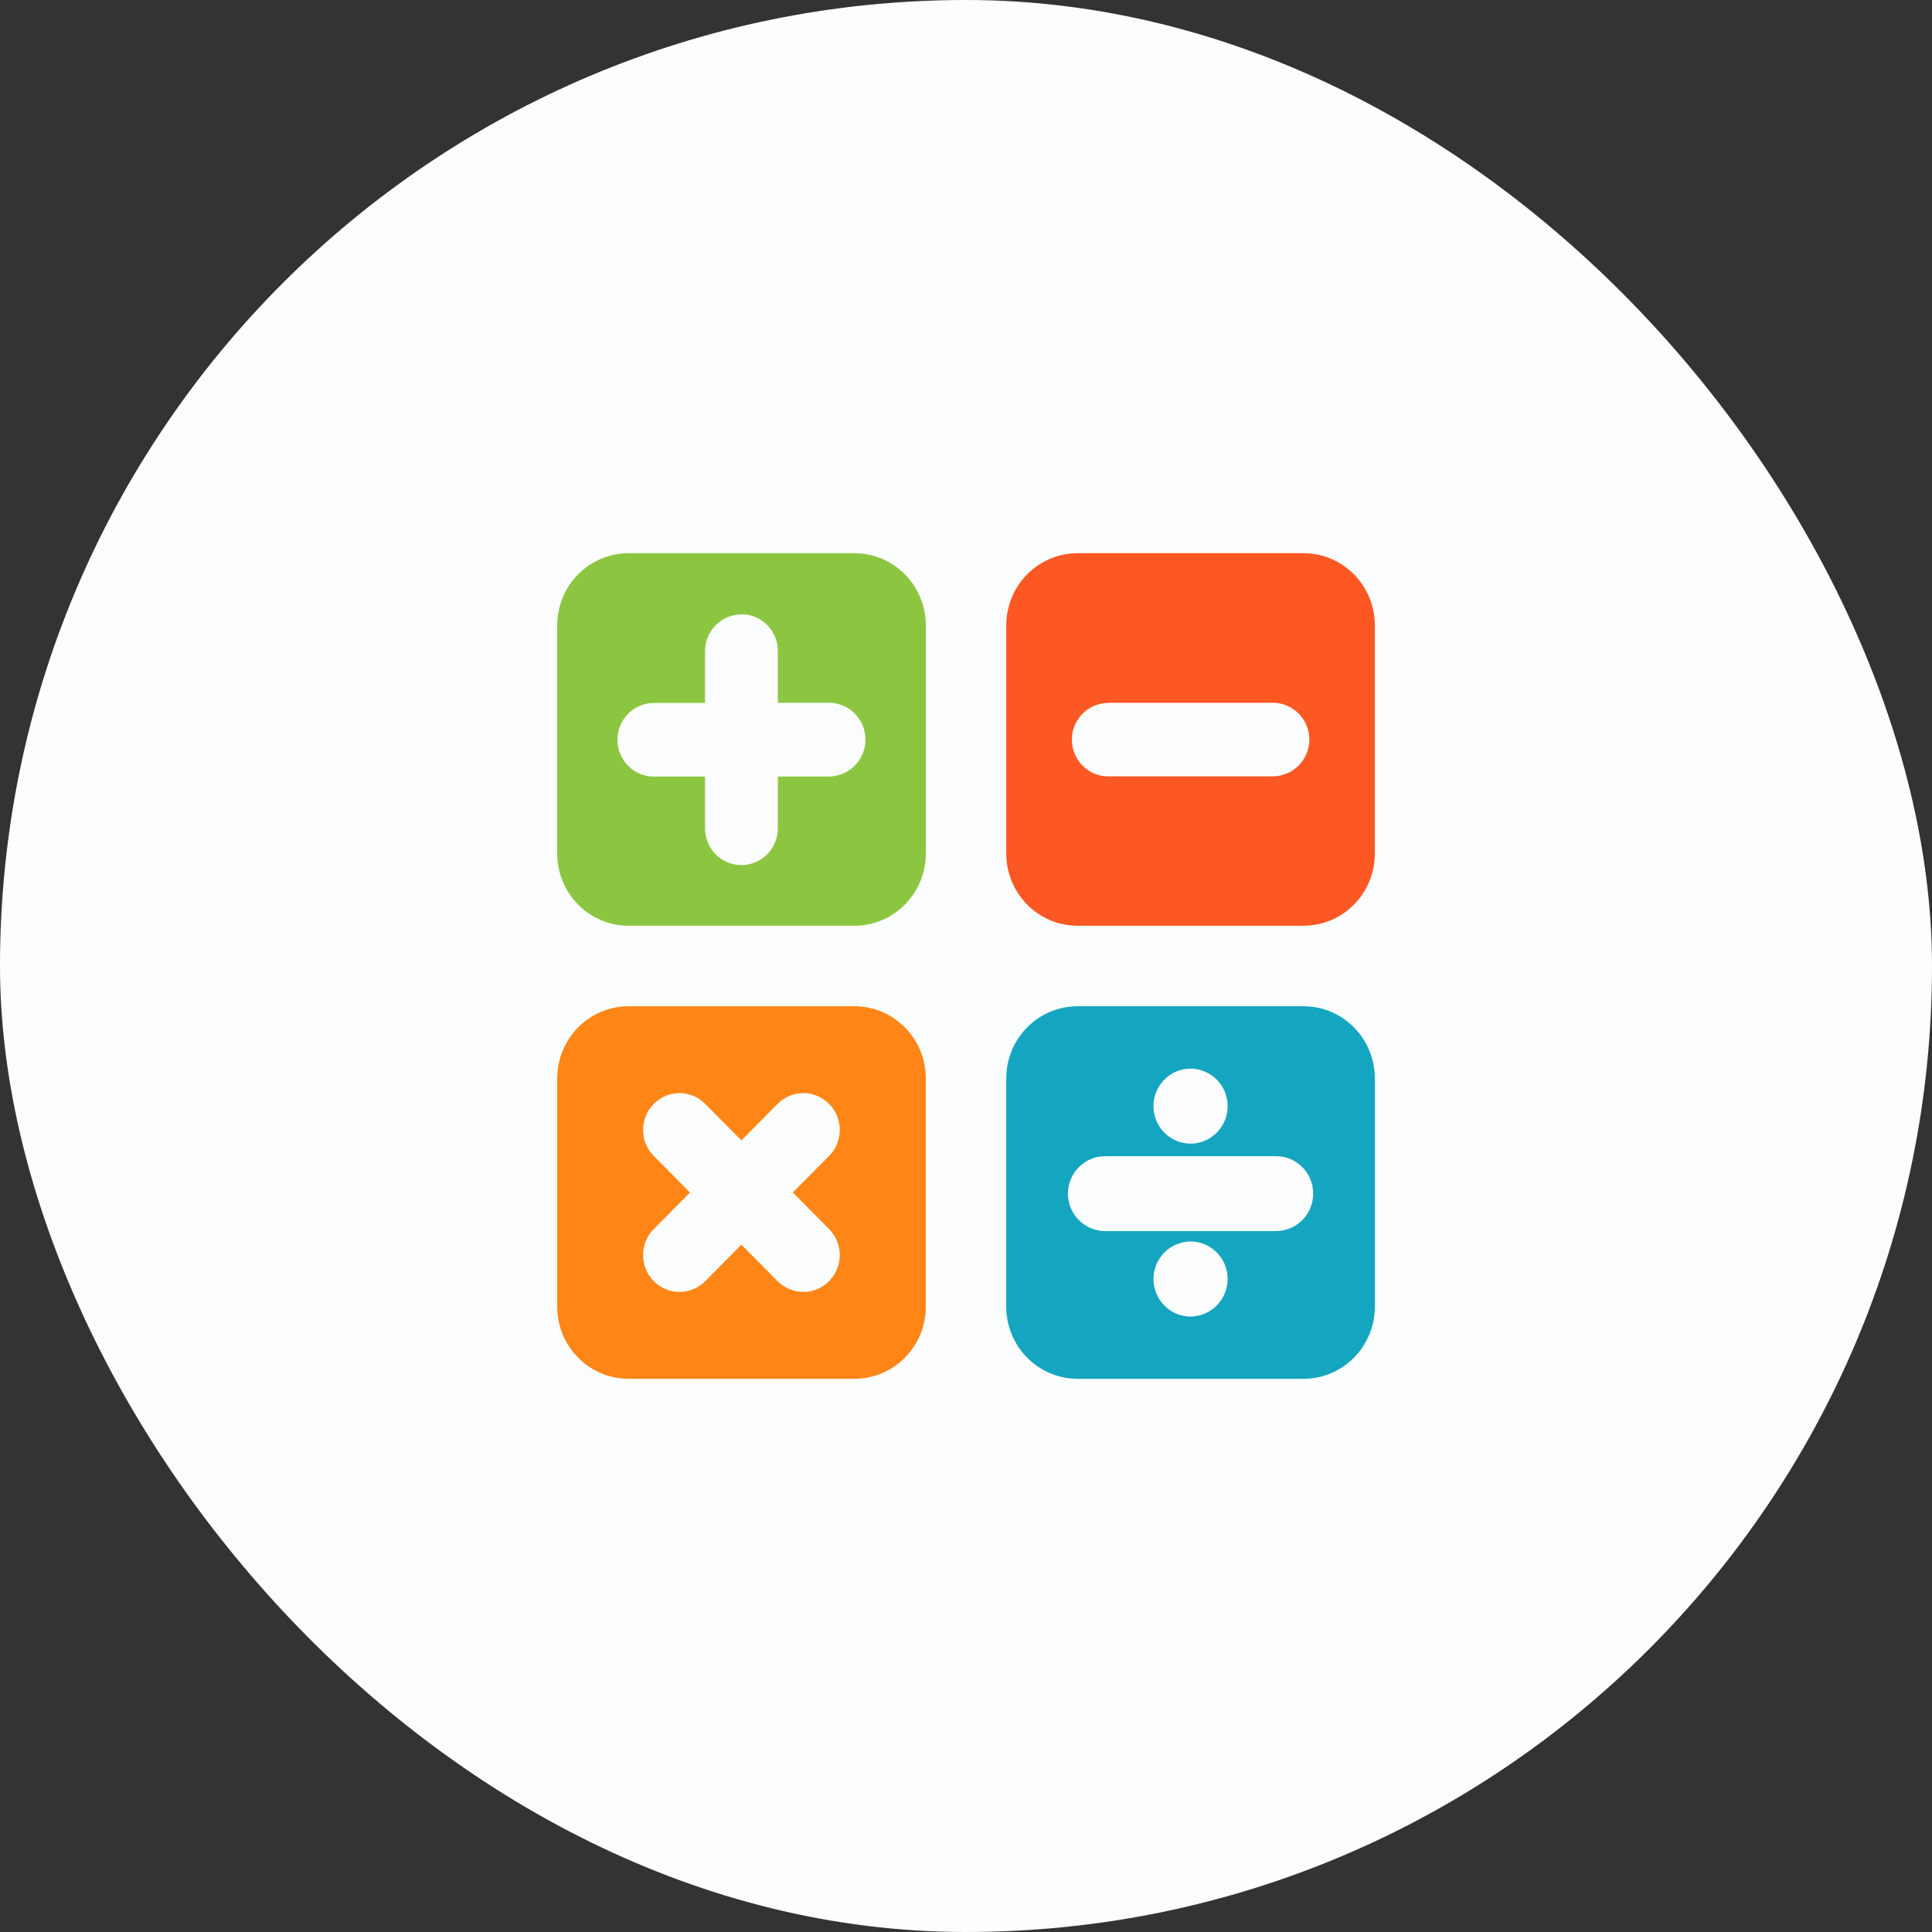 <svg width="24" height="24" viewBox="0 0 24 24" fill="none" xmlns="http://www.w3.org/2000/svg">
<rect x="0" y="0" width="24" height="24" fill="#333333" stroke="none"/>
<rect width="24" height="24" rx="12" fill="#FBFDFF"/>
<g clip-path="url(#clip0_1220_2402)">
<path d="M7.811 6.872C7.318 6.872 6.922 7.273 6.922 7.771V10.601C6.922 11.099 7.318 11.5 7.811 11.5H10.612C11.104 11.5 11.501 11.099 11.501 10.601V7.771C11.501 7.273 11.104 6.872 10.612 6.872H7.811ZM9.212 7.63C9.252 7.63 9.291 7.636 9.329 7.646C9.367 7.657 9.403 7.672 9.438 7.692C9.471 7.712 9.503 7.736 9.53 7.764C9.558 7.792 9.582 7.824 9.602 7.859C9.622 7.893 9.637 7.93 9.647 7.969C9.657 8.007 9.663 8.046 9.663 8.086V8.73H10.3C10.339 8.73 10.378 8.736 10.416 8.746C10.454 8.756 10.491 8.772 10.525 8.792C10.559 8.812 10.591 8.836 10.618 8.864C10.646 8.892 10.67 8.924 10.69 8.958C10.71 8.992 10.725 9.029 10.735 9.068C10.745 9.106 10.751 9.146 10.751 9.186C10.751 9.2 10.75 9.214 10.749 9.228C10.748 9.242 10.746 9.256 10.743 9.27C10.741 9.284 10.738 9.297 10.733 9.311C10.73 9.325 10.726 9.338 10.721 9.351C10.716 9.364 10.71 9.377 10.704 9.39C10.698 9.402 10.691 9.415 10.684 9.427C10.677 9.439 10.669 9.45 10.66 9.461C10.652 9.473 10.643 9.483 10.634 9.494C10.625 9.504 10.615 9.514 10.604 9.524C10.594 9.533 10.583 9.543 10.572 9.551C10.561 9.56 10.55 9.568 10.538 9.575C10.526 9.583 10.514 9.59 10.502 9.596C10.489 9.602 10.476 9.608 10.463 9.613C10.45 9.618 10.437 9.623 10.423 9.627C10.41 9.631 10.397 9.634 10.383 9.637C10.37 9.639 10.356 9.642 10.342 9.643C10.328 9.645 10.314 9.646 10.3 9.646H9.663V10.29C9.663 10.33 9.657 10.37 9.647 10.408C9.637 10.446 9.622 10.483 9.602 10.518C9.582 10.553 9.558 10.584 9.53 10.612C9.503 10.64 9.471 10.665 9.437 10.684C9.403 10.704 9.367 10.72 9.329 10.73C9.291 10.741 9.252 10.746 9.212 10.746C9.172 10.747 9.133 10.742 9.095 10.732C9.057 10.721 9.02 10.706 8.986 10.686C8.951 10.666 8.92 10.642 8.891 10.614C8.864 10.586 8.84 10.554 8.82 10.52C8.8 10.485 8.784 10.448 8.774 10.409C8.764 10.371 8.758 10.331 8.758 10.291V9.647H8.121C8.081 9.647 8.042 9.642 8.004 9.631C7.966 9.621 7.929 9.605 7.895 9.585C7.861 9.565 7.829 9.541 7.802 9.512C7.774 9.484 7.75 9.452 7.73 9.417C7.71 9.382 7.695 9.345 7.685 9.307C7.675 9.268 7.67 9.228 7.67 9.188C7.67 9.148 7.676 9.109 7.686 9.07C7.696 9.032 7.711 8.995 7.731 8.96C7.751 8.926 7.775 8.895 7.803 8.866C7.831 8.838 7.862 8.814 7.896 8.794C7.93 8.774 7.967 8.759 8.005 8.748C8.043 8.738 8.082 8.733 8.121 8.732H8.758V8.088C8.758 8.048 8.763 8.009 8.774 7.97C8.784 7.931 8.8 7.894 8.82 7.86C8.84 7.825 8.864 7.794 8.891 7.766C8.92 7.738 8.951 7.713 8.986 7.693C9.02 7.673 9.056 7.658 9.094 7.648C9.133 7.638 9.172 7.633 9.212 7.633L9.212 7.63Z" fill="#8CC640"/>
<path d="M13.389 6.872C12.896 6.872 12.5 7.273 12.5 7.771V10.601C12.5 11.099 12.896 11.5 13.389 11.5H16.19C16.683 11.5 17.079 11.099 17.079 10.601V7.771C17.079 7.273 16.683 6.872 16.19 6.872H13.389ZM13.765 8.73H15.812C15.846 8.73 15.88 8.734 15.913 8.742C15.946 8.749 15.978 8.761 16.008 8.776C16.039 8.791 16.067 8.809 16.094 8.83C16.12 8.851 16.144 8.875 16.165 8.901C16.186 8.928 16.205 8.957 16.22 8.988C16.234 9.018 16.246 9.051 16.253 9.084C16.261 9.117 16.265 9.151 16.265 9.185C16.265 9.197 16.265 9.208 16.264 9.22C16.263 9.231 16.262 9.242 16.26 9.254C16.258 9.265 16.256 9.276 16.253 9.287C16.251 9.298 16.248 9.309 16.245 9.32C16.242 9.331 16.238 9.342 16.233 9.353C16.23 9.363 16.225 9.374 16.22 9.384C16.215 9.394 16.21 9.404 16.205 9.414C16.199 9.424 16.193 9.434 16.187 9.443C16.18 9.453 16.173 9.462 16.166 9.471C16.159 9.48 16.152 9.489 16.144 9.497C16.136 9.506 16.128 9.514 16.12 9.521C16.112 9.529 16.103 9.536 16.095 9.543C16.086 9.55 16.077 9.557 16.067 9.564C16.058 9.57 16.048 9.576 16.039 9.582C16.029 9.588 16.019 9.593 16.009 9.598C15.999 9.603 15.988 9.607 15.978 9.611C15.967 9.615 15.957 9.619 15.946 9.622C15.935 9.626 15.924 9.629 15.913 9.632C15.902 9.634 15.891 9.637 15.88 9.638C15.869 9.64 15.857 9.642 15.846 9.643C15.835 9.644 15.824 9.644 15.812 9.644H13.765C13.731 9.644 13.697 9.64 13.664 9.633C13.632 9.625 13.6 9.614 13.569 9.599C13.539 9.584 13.511 9.565 13.484 9.544C13.458 9.522 13.434 9.498 13.413 9.471C13.392 9.445 13.374 9.416 13.359 9.385C13.345 9.354 13.334 9.322 13.326 9.289C13.319 9.255 13.315 9.221 13.315 9.187C13.315 9.153 13.319 9.119 13.326 9.086C13.334 9.053 13.345 9.021 13.36 8.99C13.375 8.96 13.393 8.931 13.414 8.904C13.435 8.877 13.459 8.853 13.485 8.832C13.511 8.811 13.54 8.793 13.57 8.778C13.6 8.763 13.632 8.752 13.665 8.744C13.698 8.737 13.731 8.733 13.765 8.733L13.765 8.73Z" fill="#FD5723"/>
<path d="M7.811 12.5C7.318 12.5 6.922 12.901 6.922 13.399V16.229C6.922 16.727 7.318 17.128 7.811 17.128H10.612C11.104 17.128 11.501 16.727 11.501 16.229V13.399C11.501 12.901 11.104 12.5 10.612 12.5H7.811ZM8.391 13.582C8.424 13.578 8.458 13.578 8.492 13.582C8.525 13.586 8.558 13.593 8.59 13.604C8.622 13.616 8.652 13.63 8.681 13.649C8.709 13.667 8.736 13.688 8.76 13.712L9.21 14.167L9.66 13.712C9.685 13.688 9.711 13.666 9.74 13.649C9.769 13.63 9.799 13.616 9.831 13.604C9.863 13.593 9.896 13.586 9.93 13.582C9.964 13.578 9.998 13.578 10.031 13.582C10.065 13.586 10.098 13.594 10.13 13.605C10.162 13.617 10.193 13.632 10.221 13.65C10.25 13.669 10.276 13.69 10.3 13.714C10.308 13.723 10.316 13.732 10.324 13.741C10.332 13.75 10.339 13.759 10.346 13.769C10.353 13.779 10.36 13.788 10.366 13.798C10.372 13.809 10.378 13.819 10.383 13.83C10.389 13.84 10.393 13.851 10.398 13.862C10.402 13.873 10.406 13.884 10.409 13.896C10.413 13.907 10.416 13.919 10.419 13.931C10.422 13.942 10.424 13.954 10.426 13.965C10.428 13.977 10.43 13.989 10.431 14.001C10.431 14.013 10.432 14.025 10.432 14.037C10.432 14.049 10.431 14.061 10.431 14.072C10.43 14.084 10.428 14.096 10.426 14.107C10.424 14.119 10.422 14.131 10.419 14.143C10.416 14.155 10.413 14.166 10.409 14.177C10.406 14.188 10.402 14.2 10.398 14.21C10.393 14.222 10.389 14.232 10.383 14.243C10.378 14.254 10.372 14.264 10.366 14.274C10.36 14.285 10.353 14.295 10.346 14.304C10.339 14.314 10.332 14.324 10.324 14.333C10.316 14.342 10.308 14.35 10.3 14.358L9.849 14.814L10.3 15.269C10.308 15.278 10.316 15.287 10.324 15.296C10.332 15.305 10.339 15.314 10.346 15.323C10.353 15.333 10.36 15.343 10.366 15.353C10.372 15.364 10.378 15.374 10.383 15.385C10.389 15.396 10.393 15.406 10.398 15.417C10.402 15.428 10.406 15.439 10.409 15.451C10.413 15.462 10.416 15.474 10.419 15.486C10.422 15.497 10.424 15.509 10.426 15.52C10.428 15.532 10.43 15.544 10.431 15.555C10.431 15.567 10.432 15.579 10.432 15.591C10.432 15.603 10.431 15.615 10.431 15.627C10.43 15.639 10.428 15.651 10.426 15.662C10.424 15.674 10.422 15.686 10.419 15.697C10.416 15.709 10.413 15.721 10.409 15.732C10.406 15.743 10.402 15.755 10.398 15.765C10.393 15.777 10.389 15.787 10.383 15.798C10.378 15.809 10.372 15.819 10.366 15.829C10.36 15.839 10.353 15.849 10.346 15.859C10.339 15.868 10.332 15.878 10.324 15.887C10.316 15.896 10.308 15.905 10.3 15.914C10.276 15.938 10.25 15.959 10.221 15.977C10.193 15.996 10.162 16.011 10.13 16.022C10.098 16.034 10.065 16.042 10.031 16.046C9.998 16.049 9.964 16.049 9.93 16.046C9.896 16.042 9.863 16.035 9.831 16.023C9.799 16.012 9.769 15.997 9.74 15.979C9.711 15.961 9.685 15.94 9.66 15.916L9.21 15.461L8.76 15.916C8.736 15.94 8.709 15.961 8.681 15.979C8.652 15.997 8.622 16.012 8.59 16.023C8.558 16.034 8.525 16.042 8.492 16.046C8.458 16.049 8.424 16.049 8.391 16.046C8.357 16.042 8.324 16.035 8.292 16.023C8.26 16.012 8.23 15.997 8.201 15.979C8.173 15.961 8.146 15.94 8.123 15.916C8.098 15.892 8.077 15.865 8.058 15.836C8.04 15.807 8.026 15.776 8.015 15.744C8.003 15.712 7.996 15.678 7.992 15.644C7.988 15.61 7.987 15.576 7.991 15.542C7.995 15.508 8.002 15.475 8.013 15.442C8.024 15.41 8.039 15.378 8.057 15.349C8.075 15.32 8.096 15.293 8.12 15.269L8.571 14.814L8.12 14.358C8.096 14.334 8.075 14.308 8.057 14.279C8.039 14.25 8.024 14.219 8.013 14.186C8.002 14.154 7.995 14.12 7.991 14.086C7.987 14.052 7.988 14.018 7.992 13.984C7.996 13.95 8.003 13.916 8.015 13.884C8.026 13.851 8.04 13.82 8.058 13.791C8.077 13.763 8.098 13.736 8.123 13.712C8.146 13.688 8.173 13.667 8.201 13.649C8.23 13.63 8.26 13.616 8.292 13.604C8.324 13.593 8.357 13.586 8.391 13.582Z" fill="#FF8616"/>
<path d="M13.389 12.5C12.896 12.5 12.5 12.901 12.5 13.399V16.229C12.5 16.727 12.896 17.128 13.389 17.128H16.19C16.683 17.128 17.079 16.727 17.079 16.229V13.399C17.079 12.901 16.683 12.5 16.19 12.5H13.389ZM14.79 13.275C14.803 13.274 14.816 13.275 14.83 13.276C14.843 13.278 14.856 13.28 14.869 13.283C14.883 13.285 14.896 13.287 14.909 13.291C14.922 13.294 14.935 13.299 14.947 13.304C14.96 13.308 14.972 13.314 14.984 13.32C14.996 13.325 15.008 13.331 15.02 13.338C15.031 13.345 15.043 13.352 15.053 13.36C15.065 13.367 15.075 13.376 15.085 13.384C15.096 13.393 15.106 13.402 15.115 13.412C15.125 13.421 15.134 13.431 15.142 13.442C15.151 13.452 15.159 13.463 15.167 13.474C15.175 13.485 15.182 13.497 15.188 13.508C15.195 13.52 15.201 13.532 15.207 13.544C15.213 13.556 15.218 13.569 15.222 13.582C15.227 13.595 15.231 13.608 15.234 13.621C15.238 13.634 15.241 13.647 15.243 13.661C15.246 13.674 15.247 13.687 15.248 13.7C15.25 13.714 15.25 13.727 15.25 13.741C15.25 13.755 15.25 13.768 15.248 13.782C15.247 13.795 15.246 13.808 15.243 13.822C15.241 13.835 15.238 13.848 15.234 13.861C15.231 13.875 15.227 13.888 15.222 13.901C15.218 13.913 15.213 13.926 15.207 13.938C15.201 13.95 15.195 13.962 15.188 13.974C15.182 13.985 15.175 13.997 15.167 14.008C15.159 14.019 15.151 14.03 15.142 14.04C15.134 14.05 15.125 14.06 15.115 14.07C15.106 14.08 15.096 14.089 15.085 14.097C15.075 14.106 15.065 14.114 15.053 14.122C15.043 14.13 15.031 14.137 15.02 14.144C15.008 14.151 14.996 14.157 14.984 14.163C14.972 14.169 14.96 14.174 14.947 14.179C14.935 14.183 14.922 14.187 14.909 14.19C14.896 14.194 14.883 14.197 14.869 14.2C14.856 14.202 14.843 14.204 14.83 14.205C14.816 14.206 14.803 14.207 14.79 14.207C14.749 14.206 14.709 14.201 14.67 14.19C14.631 14.18 14.594 14.164 14.559 14.144C14.524 14.124 14.492 14.099 14.464 14.07C14.435 14.041 14.411 14.009 14.391 13.973C14.37 13.938 14.355 13.9 14.345 13.861C14.334 13.822 14.329 13.781 14.329 13.741C14.329 13.7 14.334 13.659 14.345 13.62C14.355 13.581 14.37 13.543 14.391 13.508C14.411 13.473 14.435 13.44 14.464 13.412C14.492 13.383 14.524 13.358 14.559 13.338C14.594 13.317 14.631 13.302 14.67 13.291C14.709 13.281 14.749 13.275 14.79 13.275ZM13.729 14.363H15.851C15.891 14.363 15.931 14.368 15.97 14.378C16.009 14.388 16.047 14.404 16.081 14.424C16.116 14.444 16.148 14.469 16.177 14.498C16.206 14.526 16.23 14.559 16.251 14.594C16.271 14.629 16.286 14.666 16.297 14.705C16.307 14.745 16.312 14.785 16.312 14.826C16.312 14.839 16.312 14.853 16.311 14.866C16.31 14.88 16.308 14.894 16.306 14.907C16.304 14.92 16.301 14.933 16.298 14.946C16.294 14.959 16.29 14.973 16.285 14.985C16.281 14.998 16.275 15.011 16.27 15.024C16.264 15.036 16.258 15.048 16.252 15.059C16.245 15.071 16.237 15.082 16.229 15.093C16.222 15.105 16.214 15.115 16.206 15.126C16.197 15.136 16.188 15.146 16.178 15.156C16.169 15.165 16.159 15.175 16.148 15.183C16.138 15.192 16.128 15.2 16.117 15.208C16.105 15.216 16.094 15.224 16.082 15.231C16.071 15.237 16.059 15.243 16.047 15.249C16.034 15.255 16.022 15.26 16.009 15.265C15.996 15.27 15.984 15.273 15.971 15.276C15.958 15.28 15.945 15.283 15.932 15.286C15.918 15.288 15.905 15.29 15.891 15.291C15.878 15.292 15.864 15.293 15.851 15.293H13.729C13.688 15.293 13.648 15.287 13.608 15.276C13.57 15.266 13.532 15.251 13.498 15.231C13.462 15.21 13.43 15.185 13.401 15.156C13.373 15.127 13.348 15.095 13.328 15.06C13.308 15.024 13.292 14.986 13.282 14.947C13.272 14.907 13.266 14.867 13.266 14.826C13.267 14.785 13.272 14.745 13.283 14.706C13.293 14.667 13.309 14.629 13.329 14.594C13.349 14.559 13.374 14.527 13.403 14.498C13.431 14.469 13.463 14.445 13.498 14.425C13.533 14.404 13.57 14.389 13.609 14.378C13.648 14.368 13.688 14.363 13.729 14.363ZM14.79 15.422C14.803 15.422 14.816 15.423 14.83 15.424C14.843 15.425 14.856 15.427 14.869 15.429C14.883 15.431 14.896 15.434 14.909 15.438C14.922 15.441 14.935 15.445 14.947 15.45C14.96 15.454 14.972 15.46 14.984 15.466C14.996 15.472 15.008 15.478 15.02 15.485C15.031 15.492 15.043 15.499 15.053 15.506C15.065 15.514 15.075 15.523 15.085 15.531C15.096 15.54 15.106 15.549 15.115 15.559C15.125 15.568 15.134 15.578 15.142 15.589C15.151 15.599 15.159 15.61 15.167 15.621C15.175 15.632 15.182 15.643 15.188 15.655C15.195 15.667 15.201 15.679 15.207 15.691C15.213 15.703 15.218 15.716 15.222 15.728C15.227 15.741 15.231 15.754 15.234 15.767C15.238 15.78 15.241 15.794 15.243 15.807C15.246 15.82 15.247 15.834 15.248 15.847C15.25 15.861 15.25 15.874 15.25 15.888C15.25 15.901 15.25 15.915 15.248 15.928C15.247 15.942 15.246 15.955 15.243 15.968C15.241 15.982 15.238 15.995 15.234 16.008C15.231 16.021 15.227 16.034 15.222 16.047C15.218 16.059 15.213 16.072 15.207 16.085C15.201 16.097 15.195 16.109 15.188 16.12C15.182 16.132 15.175 16.144 15.167 16.155C15.159 16.166 15.151 16.177 15.142 16.187C15.134 16.198 15.125 16.207 15.115 16.217C15.106 16.227 15.096 16.236 15.085 16.245C15.075 16.253 15.065 16.262 15.053 16.27C15.043 16.277 15.031 16.284 15.02 16.291C15.008 16.298 14.996 16.304 14.984 16.309C14.972 16.315 14.96 16.321 14.947 16.325C14.935 16.33 14.922 16.335 14.909 16.338C14.896 16.342 14.883 16.344 14.869 16.346C14.856 16.349 14.843 16.351 14.83 16.353C14.816 16.354 14.803 16.355 14.79 16.354C14.749 16.354 14.709 16.349 14.67 16.338C14.631 16.328 14.594 16.312 14.559 16.292C14.524 16.271 14.492 16.247 14.464 16.218C14.435 16.189 14.411 16.157 14.391 16.122C14.37 16.086 14.355 16.049 14.345 16.009C14.334 15.97 14.329 15.93 14.329 15.889C14.329 15.848 14.334 15.808 14.345 15.768C14.355 15.729 14.37 15.691 14.391 15.656C14.411 15.621 14.435 15.588 14.464 15.56C14.492 15.531 14.524 15.506 14.559 15.486C14.594 15.465 14.631 15.45 14.67 15.439C14.709 15.429 14.749 15.422 14.79 15.422Z" fill="#14A5C0"/>
</g>
<defs>
<clipPath id="clip0_1220_2402">
<rect width="15.303" height="10.255" fill="white" transform="translate(4.35 6.872)"/>
</clipPath>
</defs>
</svg>
